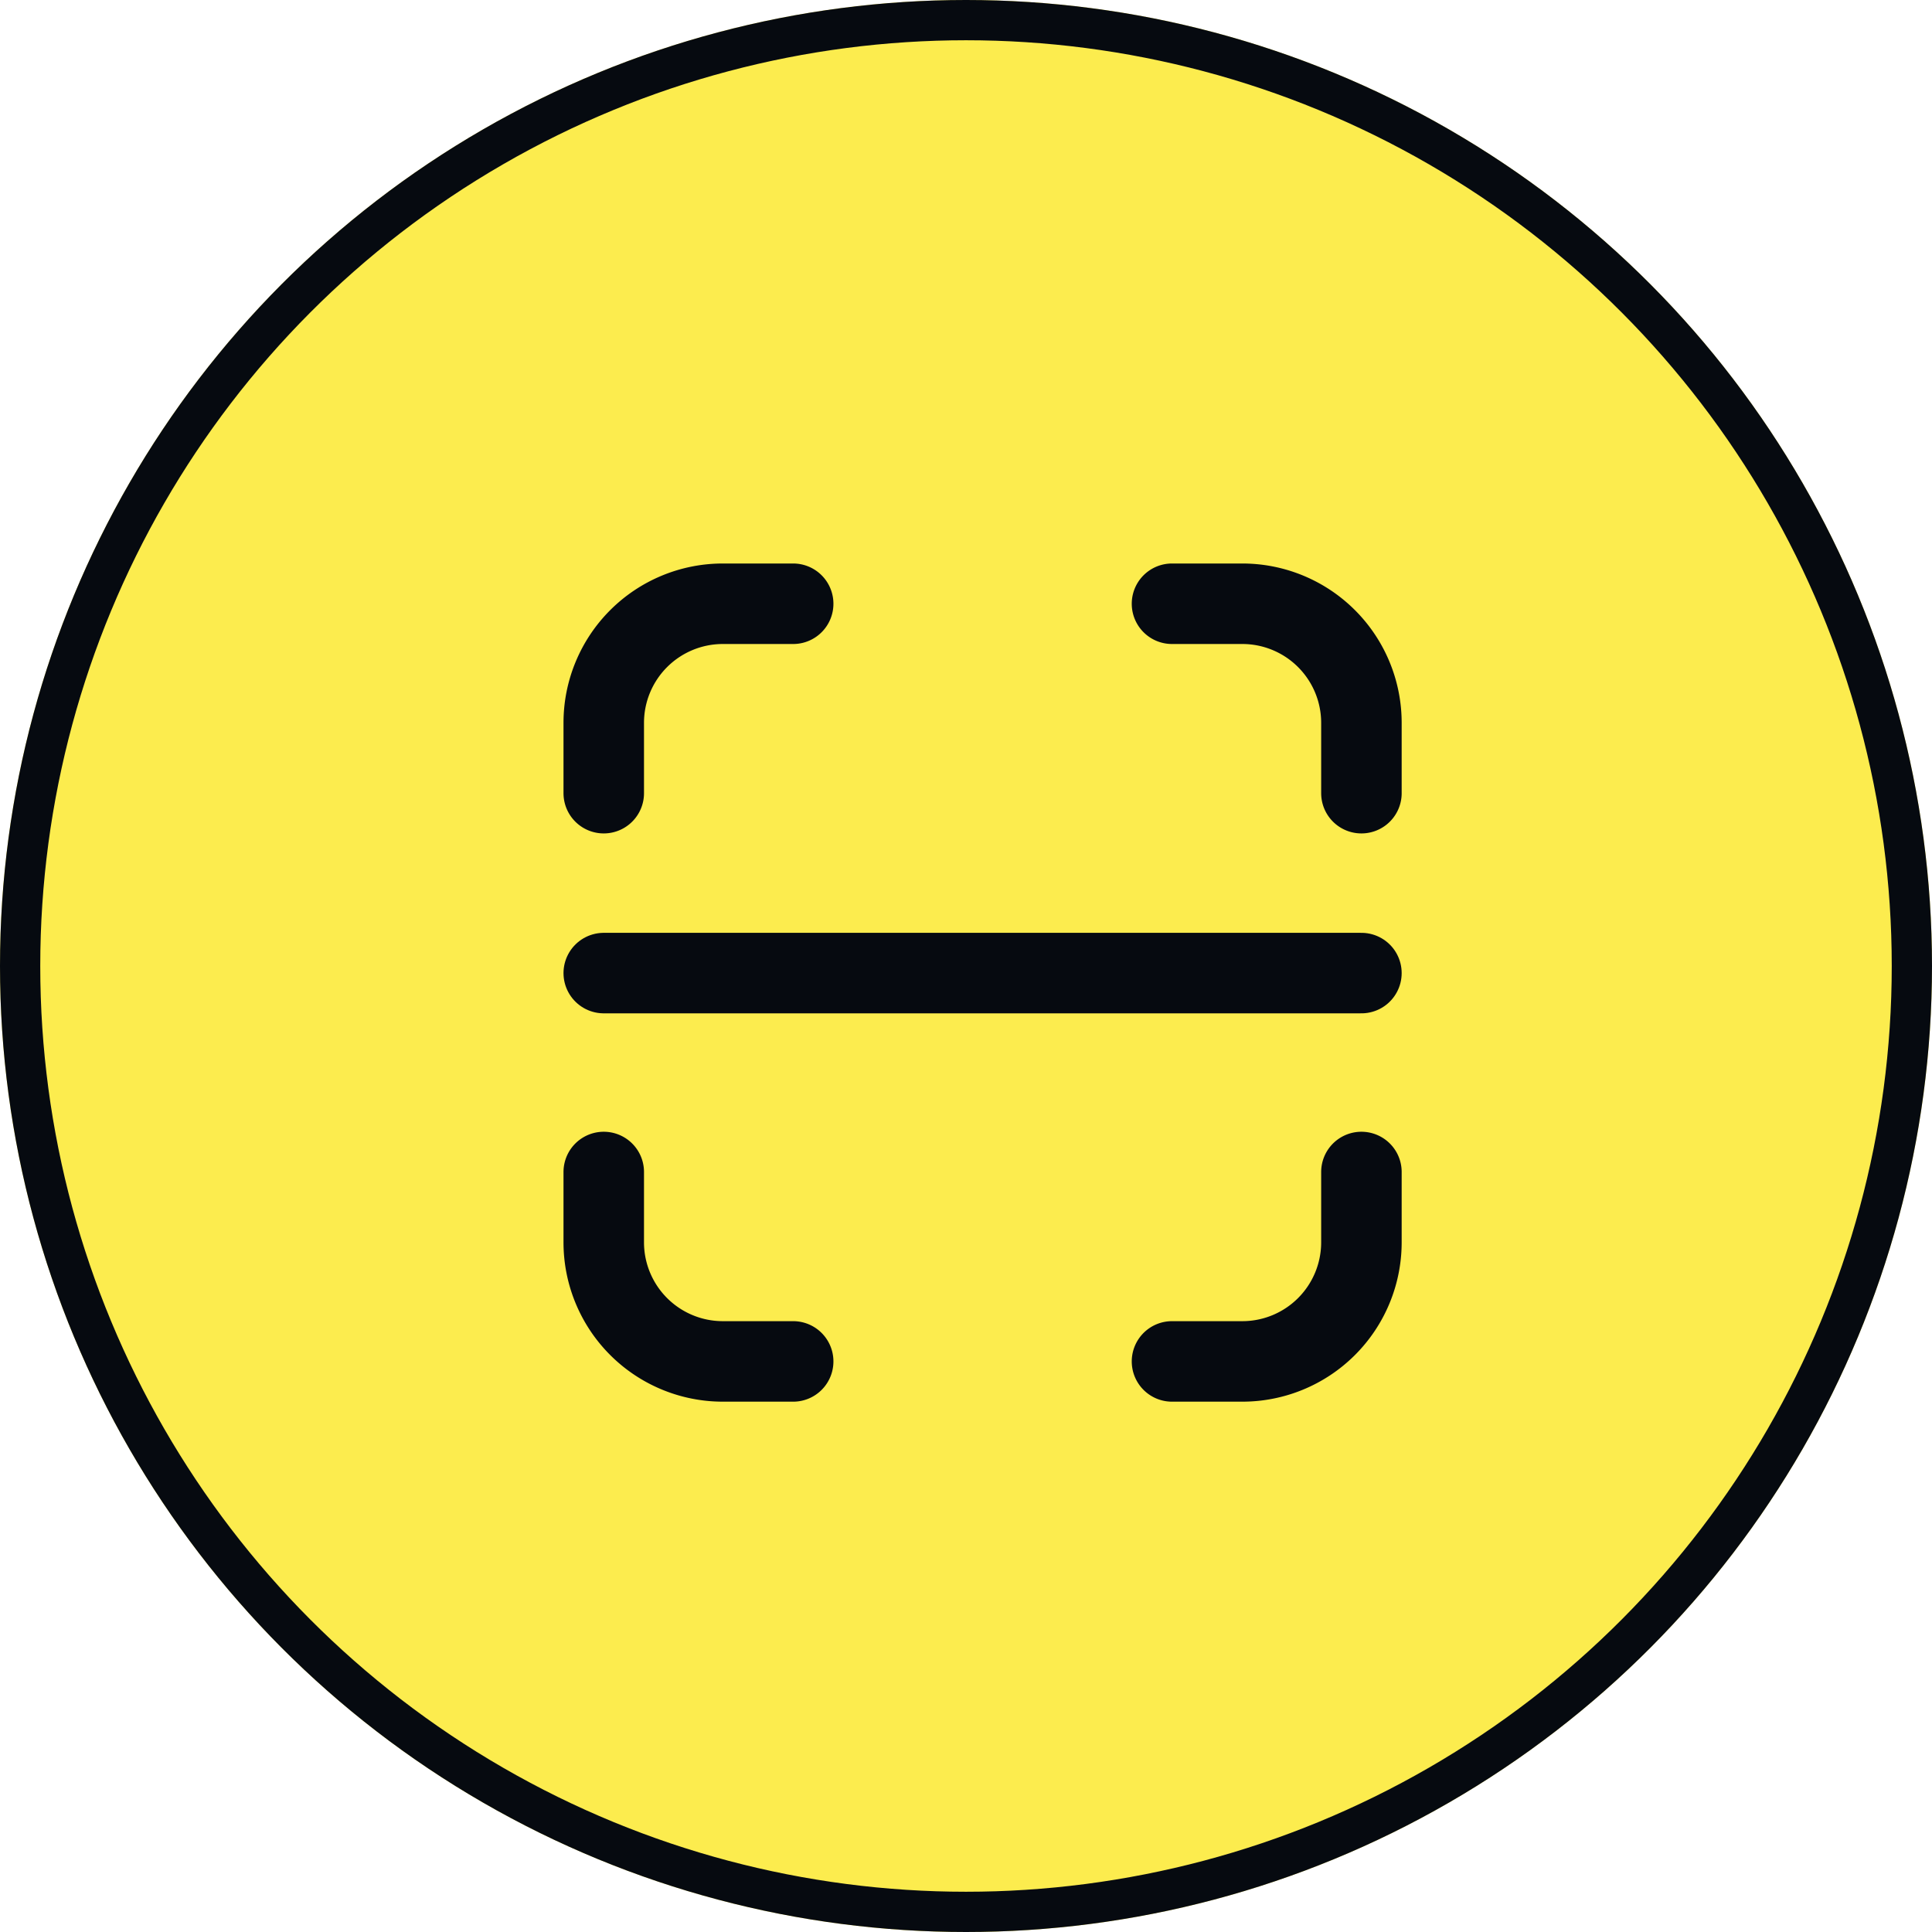 <svg xmlns="http://www.w3.org/2000/svg" width="48" height="48" viewBox="0 0 48 48">
  <defs>
    <style>
      .cls-1 {
        fill: #fcec4e;
      }

      .cls-1, .cls-3 {
        stroke: #060a10;
      }

      .cls-2, .cls-3 {
        fill: none;
      }

      .cls-3 {
        stroke-linecap: round;
        stroke-linejoin: round;
        stroke-width: 2px;
      }

      .cls-4 {
        stroke: none;
      }
    </style>
  </defs>
  <g id="payMain-lineBlack-icon" transform="translate(-156 -681)">
    <g id="타원_3" data-name="타원 3" class="cls-1" transform="translate(156 681)">
      <circle class="cls-4" cx="24" cy="24" r="24"/>
      <circle class="cls-2" cx="24" cy="24" r="23.5"/>
    </g>
    <g id="그룹_34" data-name="그룹 34">
      <rect id="사각형_52" data-name="사각형 52" class="cls-2" width="20" height="20" transform="translate(170 695)"/>
      <g id="그룹_9" data-name="그룹 9" transform="translate(170.412 695.412)">
        <g id="그룹_10" data-name="그룹 10">
          <g id="그룹_7" data-name="그룹 7">
            <g id="그룹_11" data-name="그룹 11">
              <path id="패스_11" data-name="패스 11" class="cls-3" d="M1,5.706V3.959A2.959,2.959,0,0,1,3.959,1H5.706" transform="translate(-0.412 -0.412)"/>
              <path id="패스_12" data-name="패스 12" class="cls-3" d="M29.706,5.706V3.959A2.959,2.959,0,0,0,26.747,1H25" transform="translate(-10.294 -0.412)"/>
              <path id="패스_13" data-name="패스 13" class="cls-3" d="M1,25v1.747a2.959,2.959,0,0,0,2.959,2.959H5.706" transform="translate(-0.412 -10.294)"/>
              <path id="패스_14" data-name="패스 14" class="cls-3" d="M29.706,25v1.747a2.959,2.959,0,0,1-2.959,2.959H25" transform="translate(-10.294 -10.294)"/>
              <line id="선_1" data-name="선 1" class="cls-3" x2="18.824" transform="translate(0.588 9.764)"/>
            </g>
          </g>
        </g>
      </g>
    </g>
  </g>
</svg>
